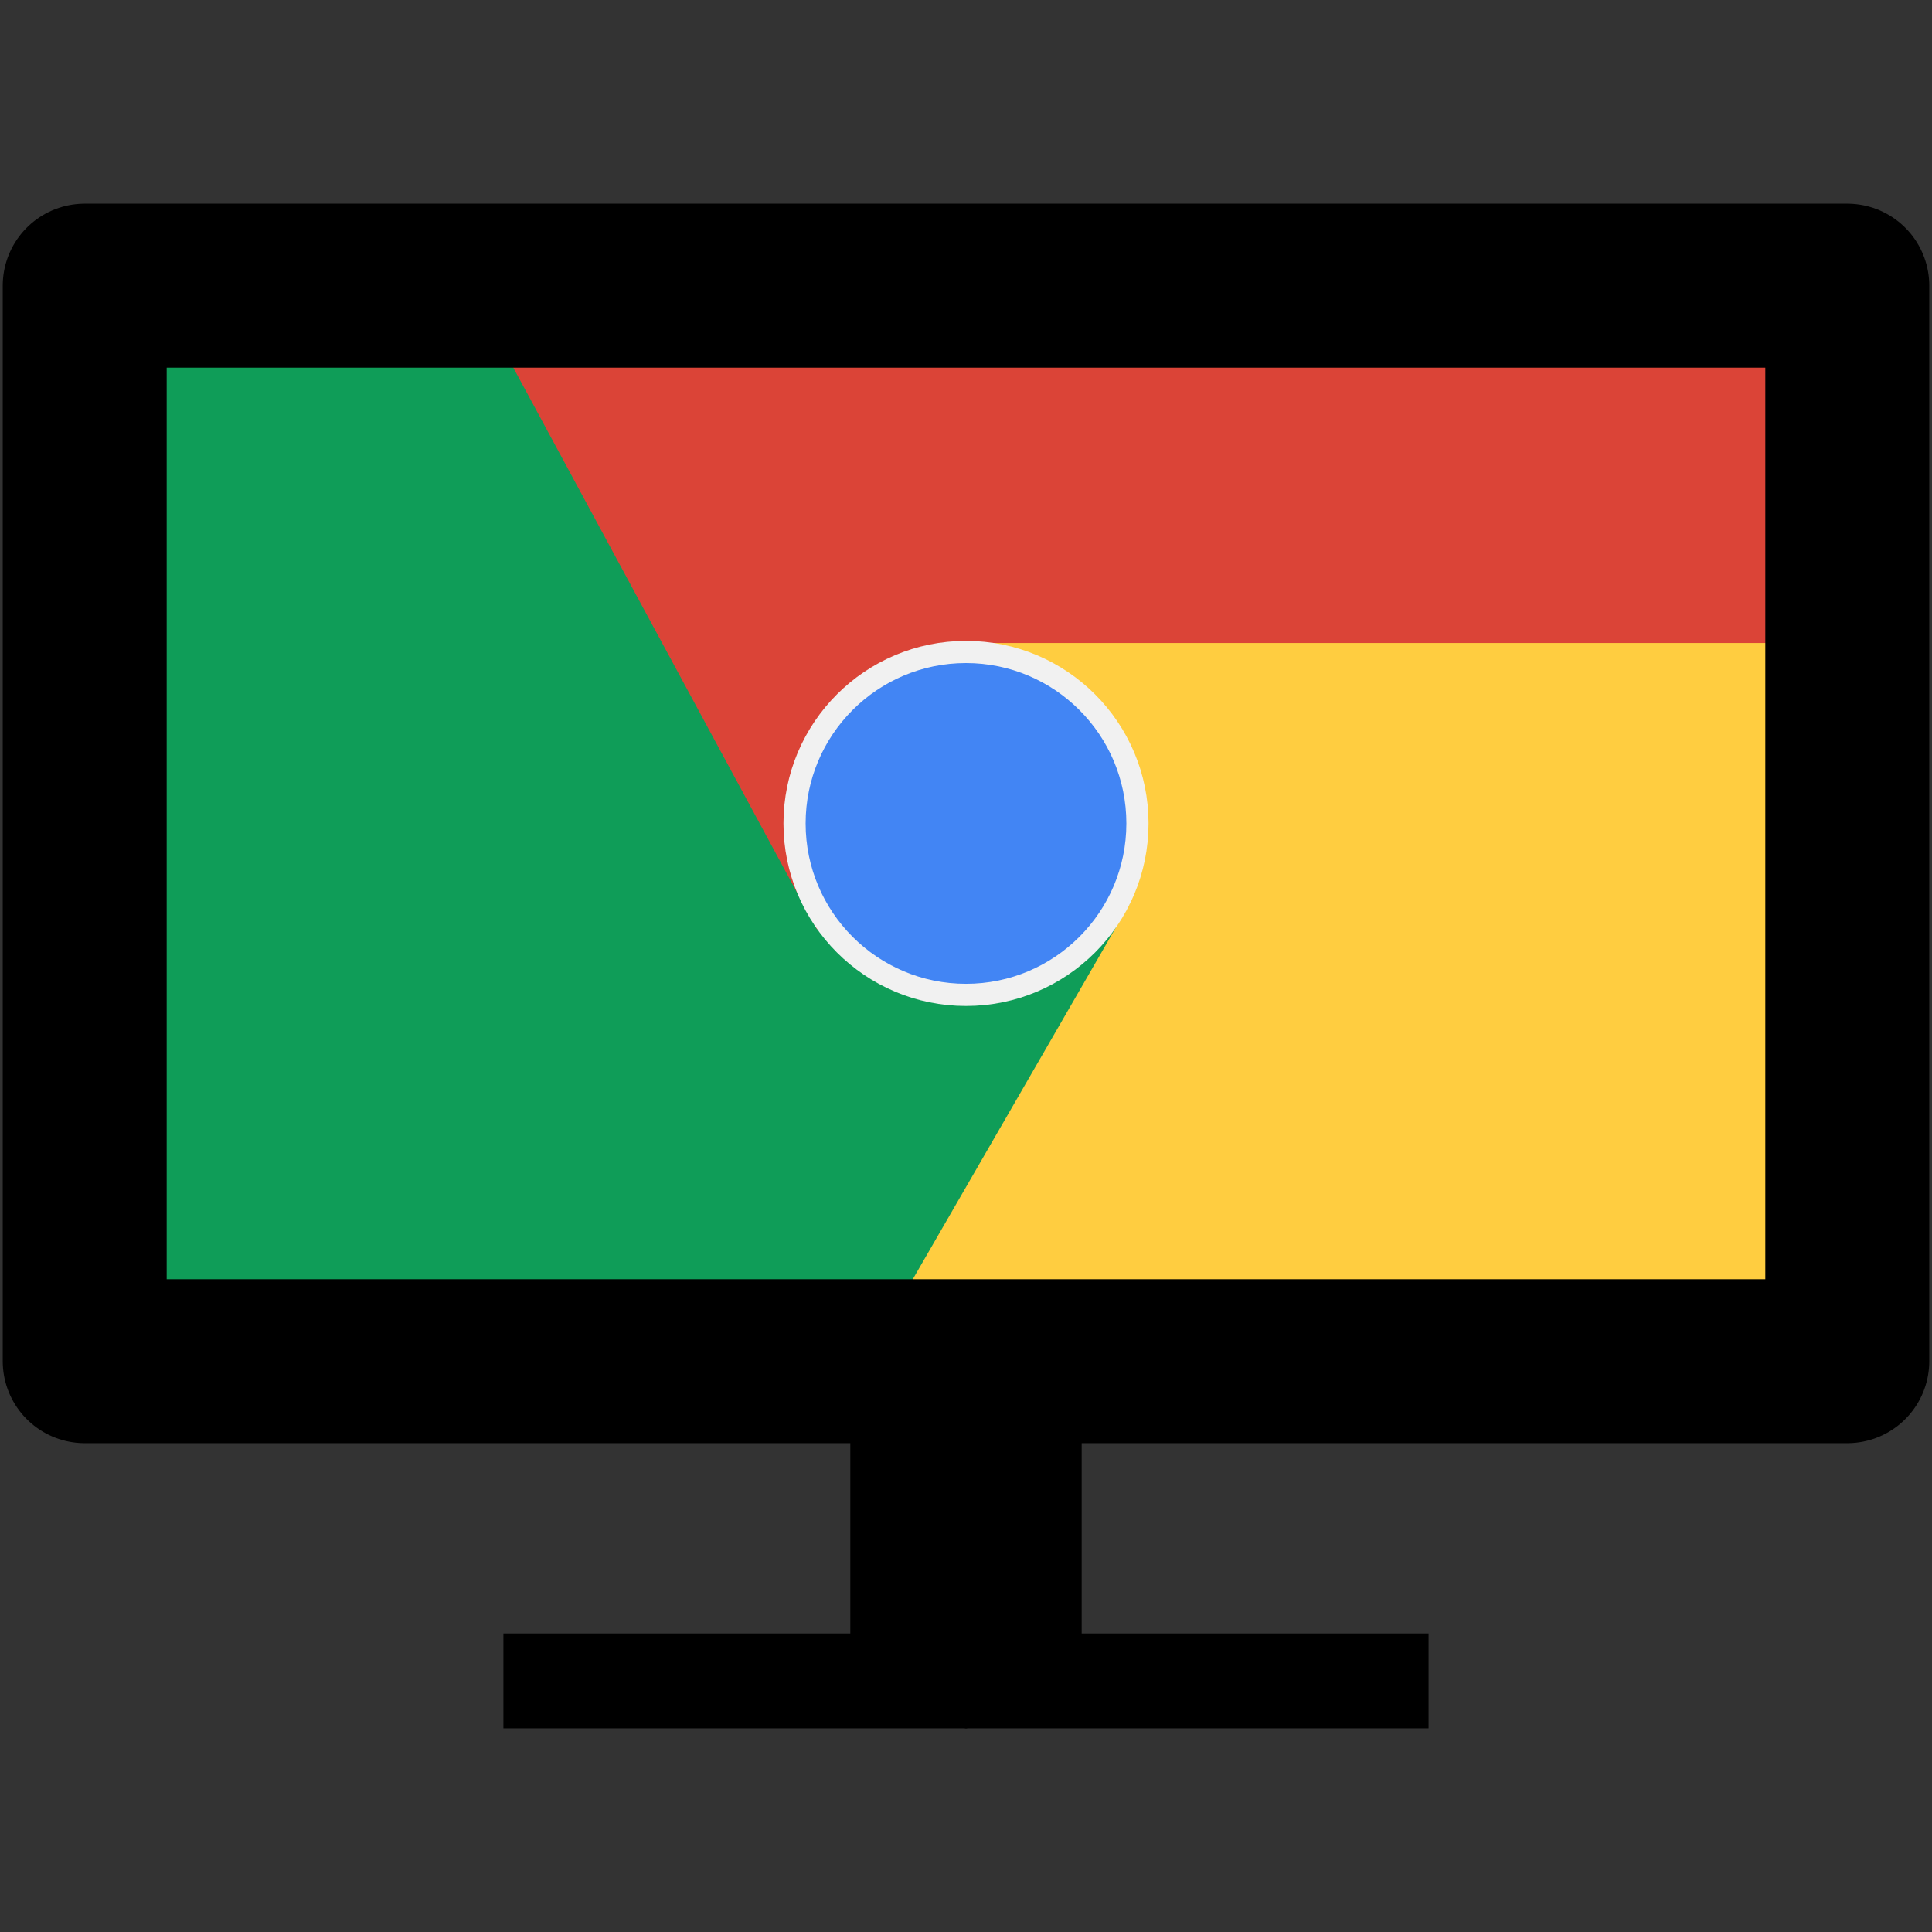 <?xml version="1.0" encoding="UTF-8" standalone="no"?>
<svg
   xmlns:dc="http://purl.org/dc/elements/1.1/"
   xmlns:cc="http://creativecommons.org/ns#"
   xmlns:rdf="http://www.w3.org/1999/02/22-rdf-syntax-ns#"
   xmlns:svg="http://www.w3.org/2000/svg"
   xmlns="http://www.w3.org/2000/svg"
   xmlns:xlink="http://www.w3.org/1999/xlink"
   xmlns:sodipodi="http://sodipodi.sourceforge.net/DTD/sodipodi-0.dtd"
   xmlns:inkscape="http://www.inkscape.org/namespaces/inkscape"
   viewBox="1 1 218 218"
   id="svg3515"
   version="1.1"
   inkscape:version="0.91 r13725"
   sodipodi:docname="chromeboard.svg"
   width="218"
   height="218">
  <rect x="1" y="1" width="218" height="218" fill="#333333" stroke="none"/>
  <sodipodi:namedview
     pagecolor="#ffffff"
     bordercolor="#666666"
     borderopacity="1"
     objecttolerance="10"
     gridtolerance="10"
     guidetolerance="10"
     inkscape:pageopacity="0"
     inkscape:pageshadow="2"
     inkscape:window-width="1280"
     inkscape:window-height="695"
     id="namedview3652"
     showgrid="false"
     inkscape:zoom="2.0000001"
     inkscape:cx="176.87768"
     inkscape:cy="103.67648"
     inkscape:window-x="0"
     inkscape:window-y="1"
     inkscape:window-maximized="1"
     inkscape:current-layer="svg3515"
     fit-margin-top="0"
     fit-margin-left="0"
     fit-margin-right="0"
     fit-margin-bottom="0"
     showborder="true" />
  <defs
     id="defs3517">
    <circle
       id="a"
       cy="96"
       cx="96"
       r="88" />
    <clipPath
       id="b-5">
      <use
         width="100%"
         overflow="visible"
         xlink:href="#a"
         height="100%"
         id="use3521-5"
         style="overflow:visible"
         x="0"
         y="0" />
    </clipPath>
  </defs>
  <clipPath
     id="b">
    <use
       width="100%"
       overflow="visible"
       xlink:href="#a"
       height="100%"
       id="use3521"
       style="overflow:visible"
       x="0"
       y="0" />
  </clipPath>
  <radialGradient
     id="l"
     gradientUnits="userSpaceOnUse"
     cy="55.948"
     cx="668.18"
     gradientTransform="translate(-576,0)"
     r="84.078">
    <stop
       stop-color="#3E2723"
       stop-opacity=".2"
       offset="0"
       id="stop3589" />
    <stop
       stop-color="#3E2723"
       stop-opacity="0"
       offset="1"
       id="stop3591" />
  </radialGradient>
  <radialGradient
     id="p"
     gradientUnits="userSpaceOnUse"
     cy="48.52"
     cx="597.88"
     gradientTransform="translate(-576,0)"
     r="78.044">
    <stop
       stop-color="#3E2723"
       stop-opacity=".2"
       offset="0"
       id="stop3610" />
    <stop
       stop-color="#3E2723"
       stop-opacity="0"
       offset="1"
       id="stop3612" />
  </radialGradient>
  <radialGradient
     id="q"
     gradientUnits="userSpaceOnUse"
     cy="96.138"
     cx="671.84"
     gradientTransform="translate(-576,0)"
     r="87.87">
    <stop
       stop-color="#263238"
       stop-opacity=".2"
       offset="0"
       id="stop3617" />
    <stop
       stop-color="#263238"
       stop-opacity="0"
       offset="1"
       id="stop3619" />
  </radialGradient>
  <radialGradient
     id="r"
     gradientUnits="userSpaceOnUse"
     cy="32.014"
     cx="34.286"
     gradientTransform="translate(161.122,-1.446)"
     r="176.75">
    <stop
       stop-color="#fff"
       stop-opacity=".1"
       offset="0"
       id="stop3646" />
    <stop
       stop-color="#fff"
       stop-opacity="0"
       offset="1"
       id="stop3648" />
  </radialGradient>
  <g
     id="g3742"
     transform="matrix(0.179,0,0,0.179,40.31,39.615)" />
  <g
     id="g3744"
     transform="matrix(0.179,0,0,0.179,40.31,39.615)" />
  <g
     id="g3746"
     transform="matrix(0.179,0,0,0.179,40.31,39.615)" />
  <g
     id="g3748"
     transform="matrix(0.179,0,0,0.179,40.31,39.615)" />
  <g
     id="g3750"
     transform="matrix(0.179,0,0,0.179,40.31,39.615)" />
  <g
     id="g3752"
     transform="matrix(0.179,0,0,0.179,40.31,39.615)" />
  <g
     id="g3754"
     transform="matrix(0.179,0,0,0.179,40.31,39.615)" />
  <g
     id="g3756"
     transform="matrix(0.179,0,0,0.179,40.31,39.615)" />
  <g
     id="g3758"
     transform="matrix(0.179,0,0,0.179,40.31,39.615)" />
  <g
     id="g3760"
     transform="matrix(0.179,0,0,0.179,40.31,39.615)" />
  <g
     id="g3762"
     transform="matrix(0.179,0,0,0.179,40.31,39.615)" />
  <g
     id="g3764"
     transform="matrix(0.179,0,0,0.179,40.31,39.615)" />
  <g
     id="g3766"
     transform="matrix(0.179,0,0,0.179,40.31,39.615)" />
  <g
     id="g3768"
     transform="matrix(0.179,0,0,0.179,40.31,39.615)" />
  <g
     id="g3770"
     transform="matrix(0.179,0,0,0.179,40.31,39.615)" />
  <g
     id="g4180"
     transform="translate(0.308,22.982)">
    <rect
       y="11.282"
       x="11.888"
       height="120.308"
       width="142.799"
       id="rect4689"
       style="fill:#0f9d58;fill-opacity:1;stroke:none;stroke-width:10;stroke-linecap:butt;stroke-linejoin:round;stroke-miterlimit:4;stroke-dasharray:none;stroke-dashoffset:0;stroke-opacity:1" />
    <path
       sodipodi:nodetypes="cccccc"
       inkscape:connector-curvature="0"
       id="path4687"
       d="m 128.268,79.79 -27.034,46.823 104.146,2.534 0,-97.517 -105.671,0 z"
       style="fill:#ffcd40;fill-opacity:1;fill-rule:evenodd;stroke:none;stroke-width:1px;stroke-linecap:butt;stroke-linejoin:miter;stroke-opacity:1" />
    <path
       sodipodi:nodetypes="cccccc"
       inkscape:connector-curvature="0"
       id="path4651"
       d="m 92.883,82.907 -40.737,-75.365 153.147,0.642 3.675,42.392 -97.44,0 z"
       style="fill:#db4437;fill-opacity:1;fill-rule:evenodd;stroke:none;stroke-width:1px;stroke-linecap:butt;stroke-linejoin:miter;stroke-opacity:1" />
    <rect
       ry="0"
       y="10.25"
       x="10.25"
       height="121.361"
       width="198.883"
       id="rect3816"
       style="fill:none;fill-rule:evenodd;stroke:#000000;stroke-width:18.5;stroke-linecap:butt;stroke-linejoin:round;stroke-miterlimit:4;stroke-dasharray:none;stroke-dashoffset:0;stroke-opacity:1" />
    <circle
       cy="70.931"
       cx="109.692"
       r="19.346"
       id="circle3627-6"
       style="fill:#4285f4;stroke:#f1f1f1;stroke-width:2.5;stroke-miterlimit:4;stroke-dasharray:none;stroke-opacity:1" />
    <g
       transform="translate(-89.268,-58.5)"
       id="g4725">
      <path
         style="fill:#000000;fill-opacity:1;fill-rule:evenodd;stroke:none;stroke-width:1px;stroke-linecap:butt;stroke-linejoin:miter;stroke-opacity:1"
         d="m 198.829,192.083 0,39.453 52.326,0 0,-10.701 -39.142,0 0,-28.754 z"
         id="path4699"
         inkscape:connector-curvature="0"
         sodipodi:nodetypes="ccccccc" />
      <path
         style="fill:#000000;fill-opacity:1;fill-rule:evenodd;stroke:none;stroke-width:1px;stroke-linecap:butt;stroke-linejoin:miter;stroke-opacity:1"
         d="m 199.09,192.083 0,39.453 -52.326,0 0,-10.701 39.142,0 0,-28.754 z"
         id="path4699-6"
         inkscape:connector-curvature="0"
         sodipodi:nodetypes="ccccccc" />
    </g>
  </g>
</svg>
